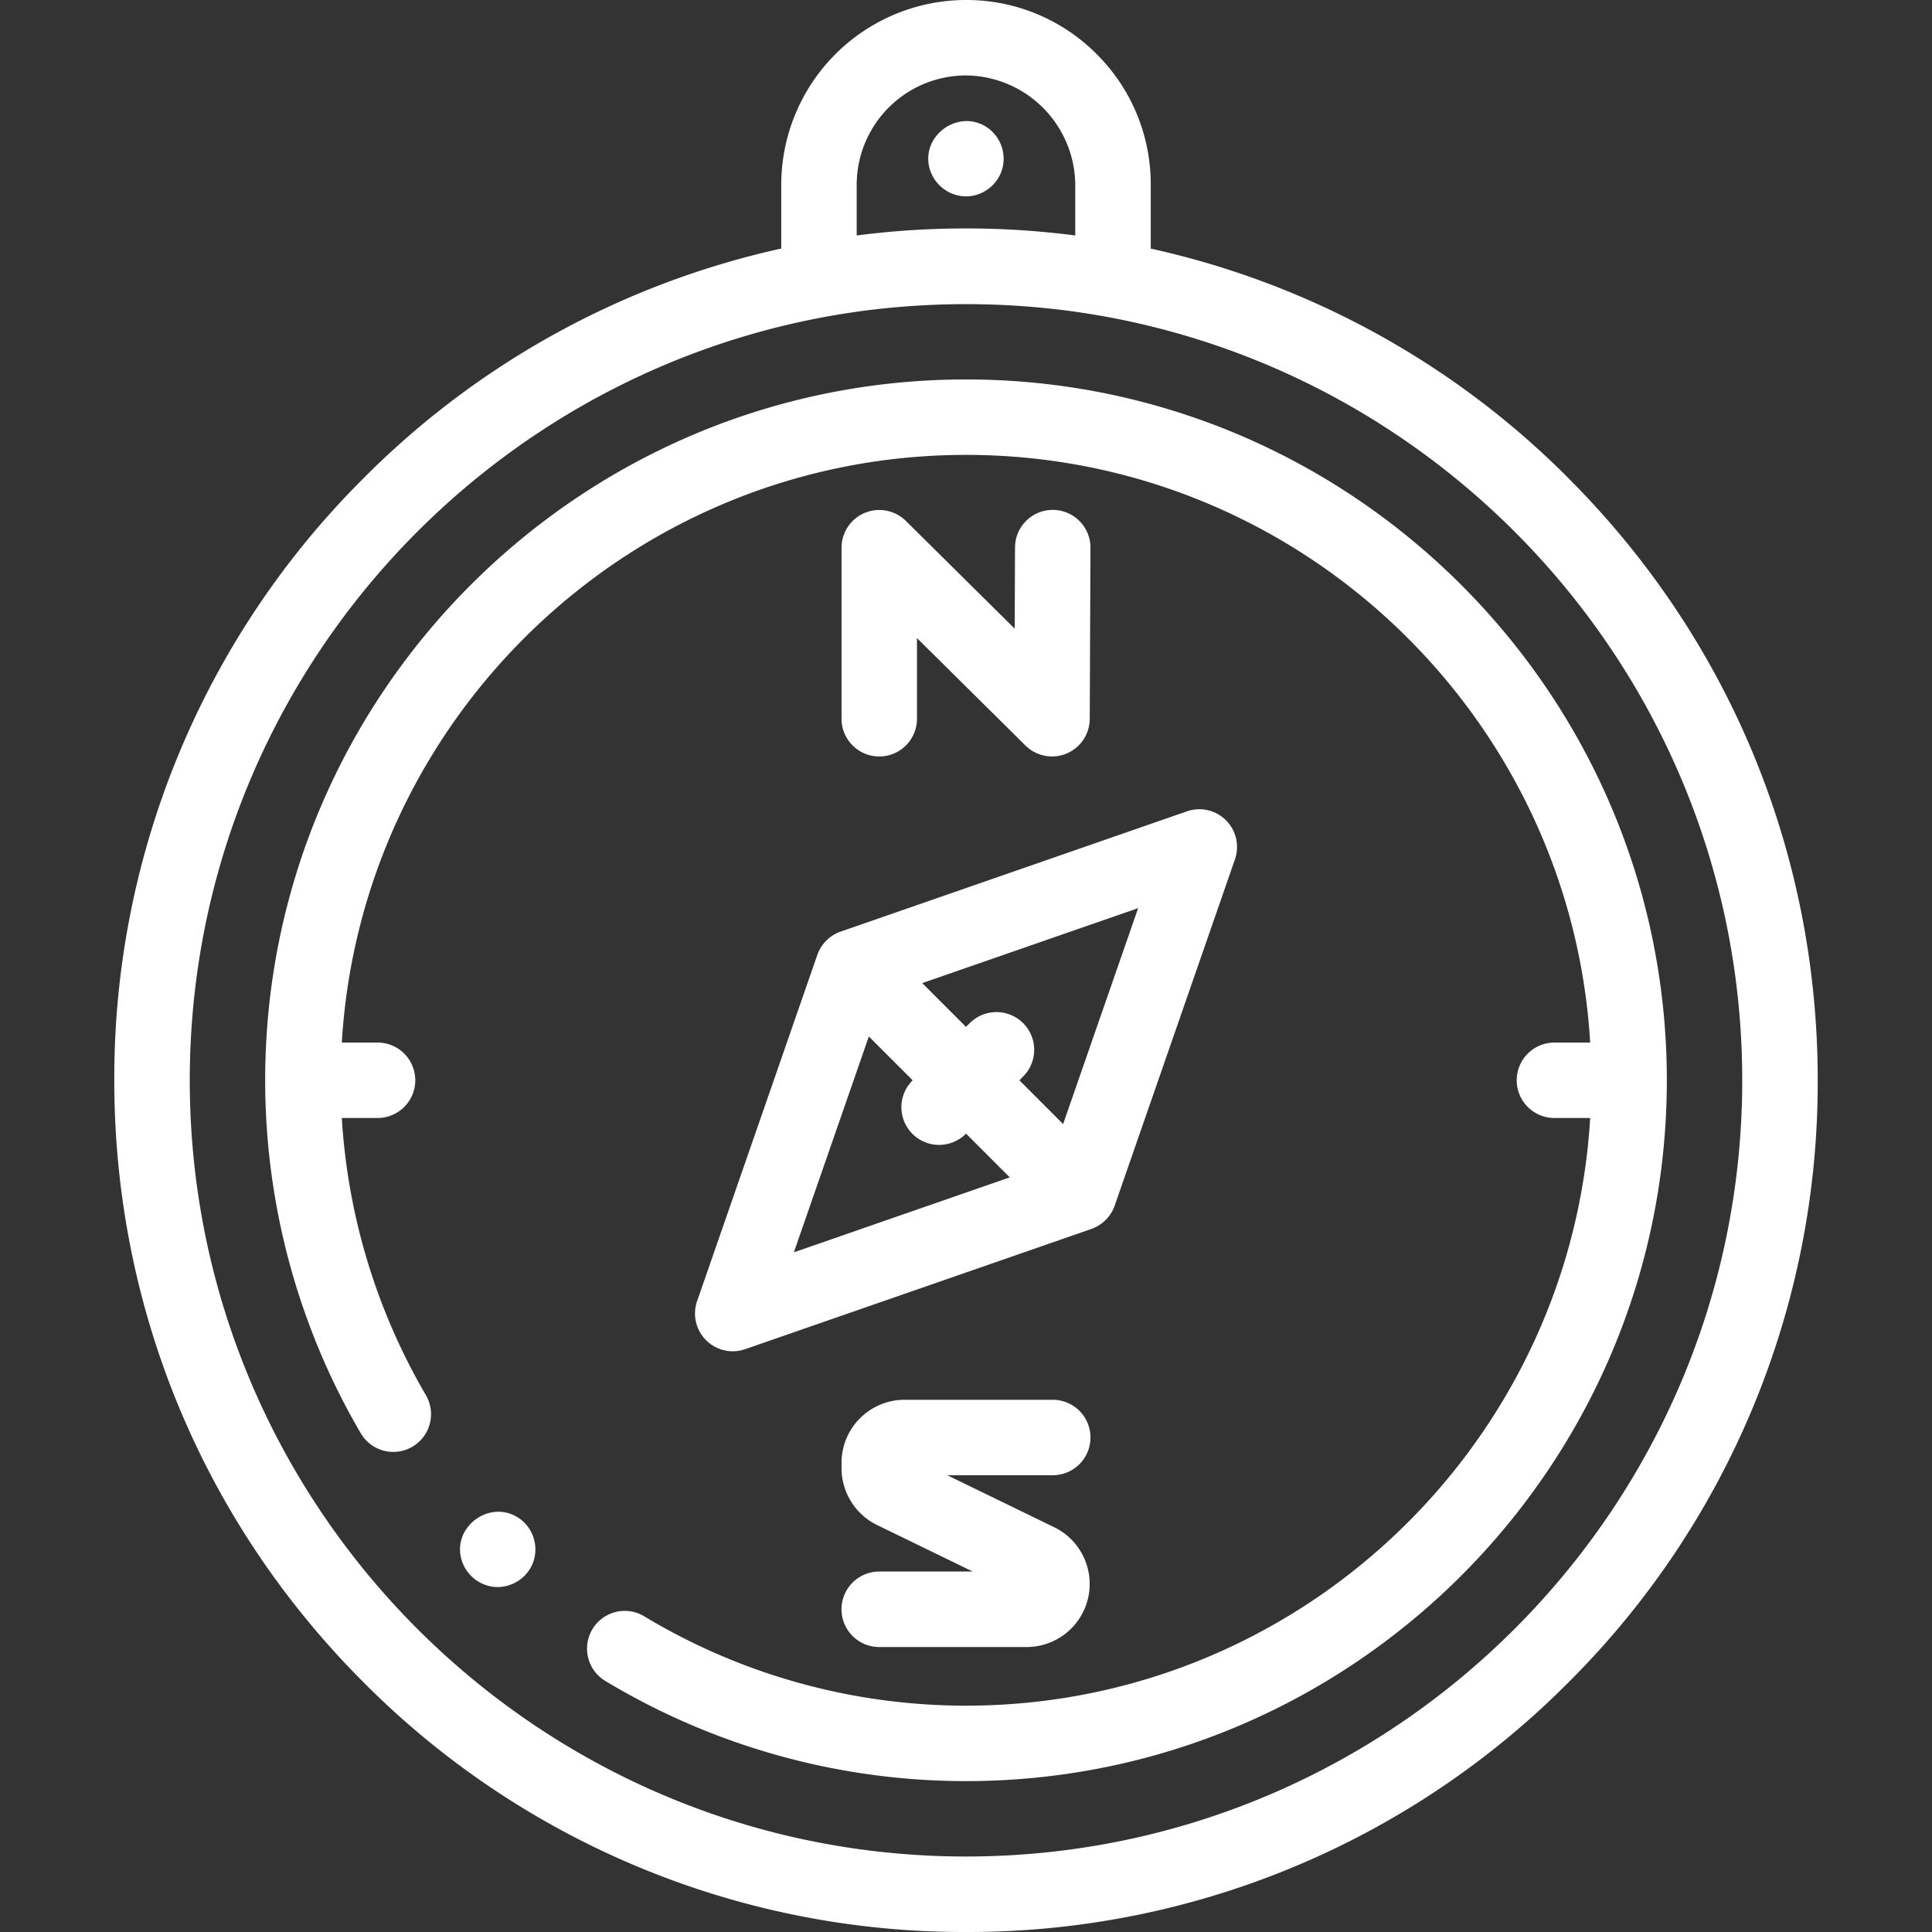 <svg width="40" height="40" fill="none" xmlns="http://www.w3.org/2000/svg"><rect width="100%" height="100%" fill="#333333" stroke="none"/><path d="M32.47 9.897a17.515 17.515 0 0 0-8.645-4.75V3.824a3.799 3.799 0 0 0-1.12-2.704A3.797 3.797 0 0 0 20 0a3.829 3.829 0 0 0-3.825 3.825v1.321a17.515 17.515 0 0 0-8.644 4.751 17.519 17.519 0 0 0-5.165 12.47c0 4.71 1.834 9.137 5.165 12.468A17.518 17.518 0 0 0 20 40a17.52 17.52 0 0 0 12.47-5.165 17.519 17.519 0 0 0 5.164-12.469c0-4.71-1.834-9.138-5.165-12.469ZM17.737 4.876V3.825A2.265 2.265 0 0 1 20 1.562a2.283 2.283 0 0 1 2.262 2.263v1.05a17.633 17.633 0 0 0-4.524 0ZM20 38.437c-8.862 0-16.071-7.21-16.071-16.07 0-8.165 6.118-14.926 14.01-15.94a16.403 16.403 0 0 1 4.122 0c7.892 1.014 14.01 7.776 14.01 15.94 0 8.86-7.21 16.07-16.071 16.07Z" fill="#fff"/><path d="M20 7.856c-8 0-14.51 6.51-14.51 14.51 0 2.569.684 5.096 1.979 7.308a.781.781 0 0 0 1.348-.79 12.91 12.91 0 0 1-1.74-5.737h.74a.781.781 0 0 0 0-1.562h-.74C7.482 14.808 13.123 9.418 20 9.418s12.518 5.39 12.923 12.167h-.74a.781.781 0 1 0 0 1.562h.74C32.518 29.924 26.877 35.314 20 35.314c-2.35 0-4.654-.64-6.662-1.85a.781.781 0 0 0-.806 1.338A14.469 14.469 0 0 0 20 36.876c8 0 14.51-6.509 14.51-14.51 0-8-6.51-14.51-14.51-14.51Z" fill="#fff"/><path d="M17.396 19.29a.791.791 0 0 0-.474.48l-2.49 7.17a.782.782 0 0 0 .994.994l7.17-2.49a.792.792 0 0 0 .482-.481l2.49-7.17a.781.781 0 0 0-.994-.995l-7.17 2.49c-.003 0-.005.002-.008.003Zm.593 2.17.906.906-.003.004a.781.781 0 1 0 1.104 1.105L20 23.47l.906.906-4.47 1.552 1.553-4.47Zm4.022 1.813-.906-.907.078-.078a.781.781 0 0 0-1.105-1.105L20 21.26l-.906-.906 4.47-1.552-1.553 4.47Zm-3.026-8.392v-1.67l2.247 2.225a.781.781 0 0 0 1.33-.552l.015-3.542a.781.781 0 0 0-.778-.785h-.003c-.43 0-.78.348-.781.779l-.007 1.68-2.254-2.232a.782.782 0 0 0-1.331.554v3.543a.781.781 0 0 0 1.562 0Zm3.592 14.881a.781.781 0 0 0-.781-.781h-3.068c-.72 0-1.305.585-1.305 1.305v.114c0 .496.288.956.734 1.173l1.982.964h-1.935a.781.781 0 1 0 0 1.563h3.054a1.306 1.306 0 0 0 .571-2.479l-2.217-1.078h2.184c.431 0 .781-.35.781-.781ZM20 4.066c.347 0 .66-.24.752-.574a.786.786 0 0 0-.335-.867c-.586-.369-1.354.186-1.171.862a.79.79 0 0 0 .754.579Zm-9.262 27.362c-.59-.393-1.375.176-1.185.857.09.321.38.555.713.572a.789.789 0 0 0 .768-.5.787.787 0 0 0-.296-.93Z" fill="#fff"/></svg>